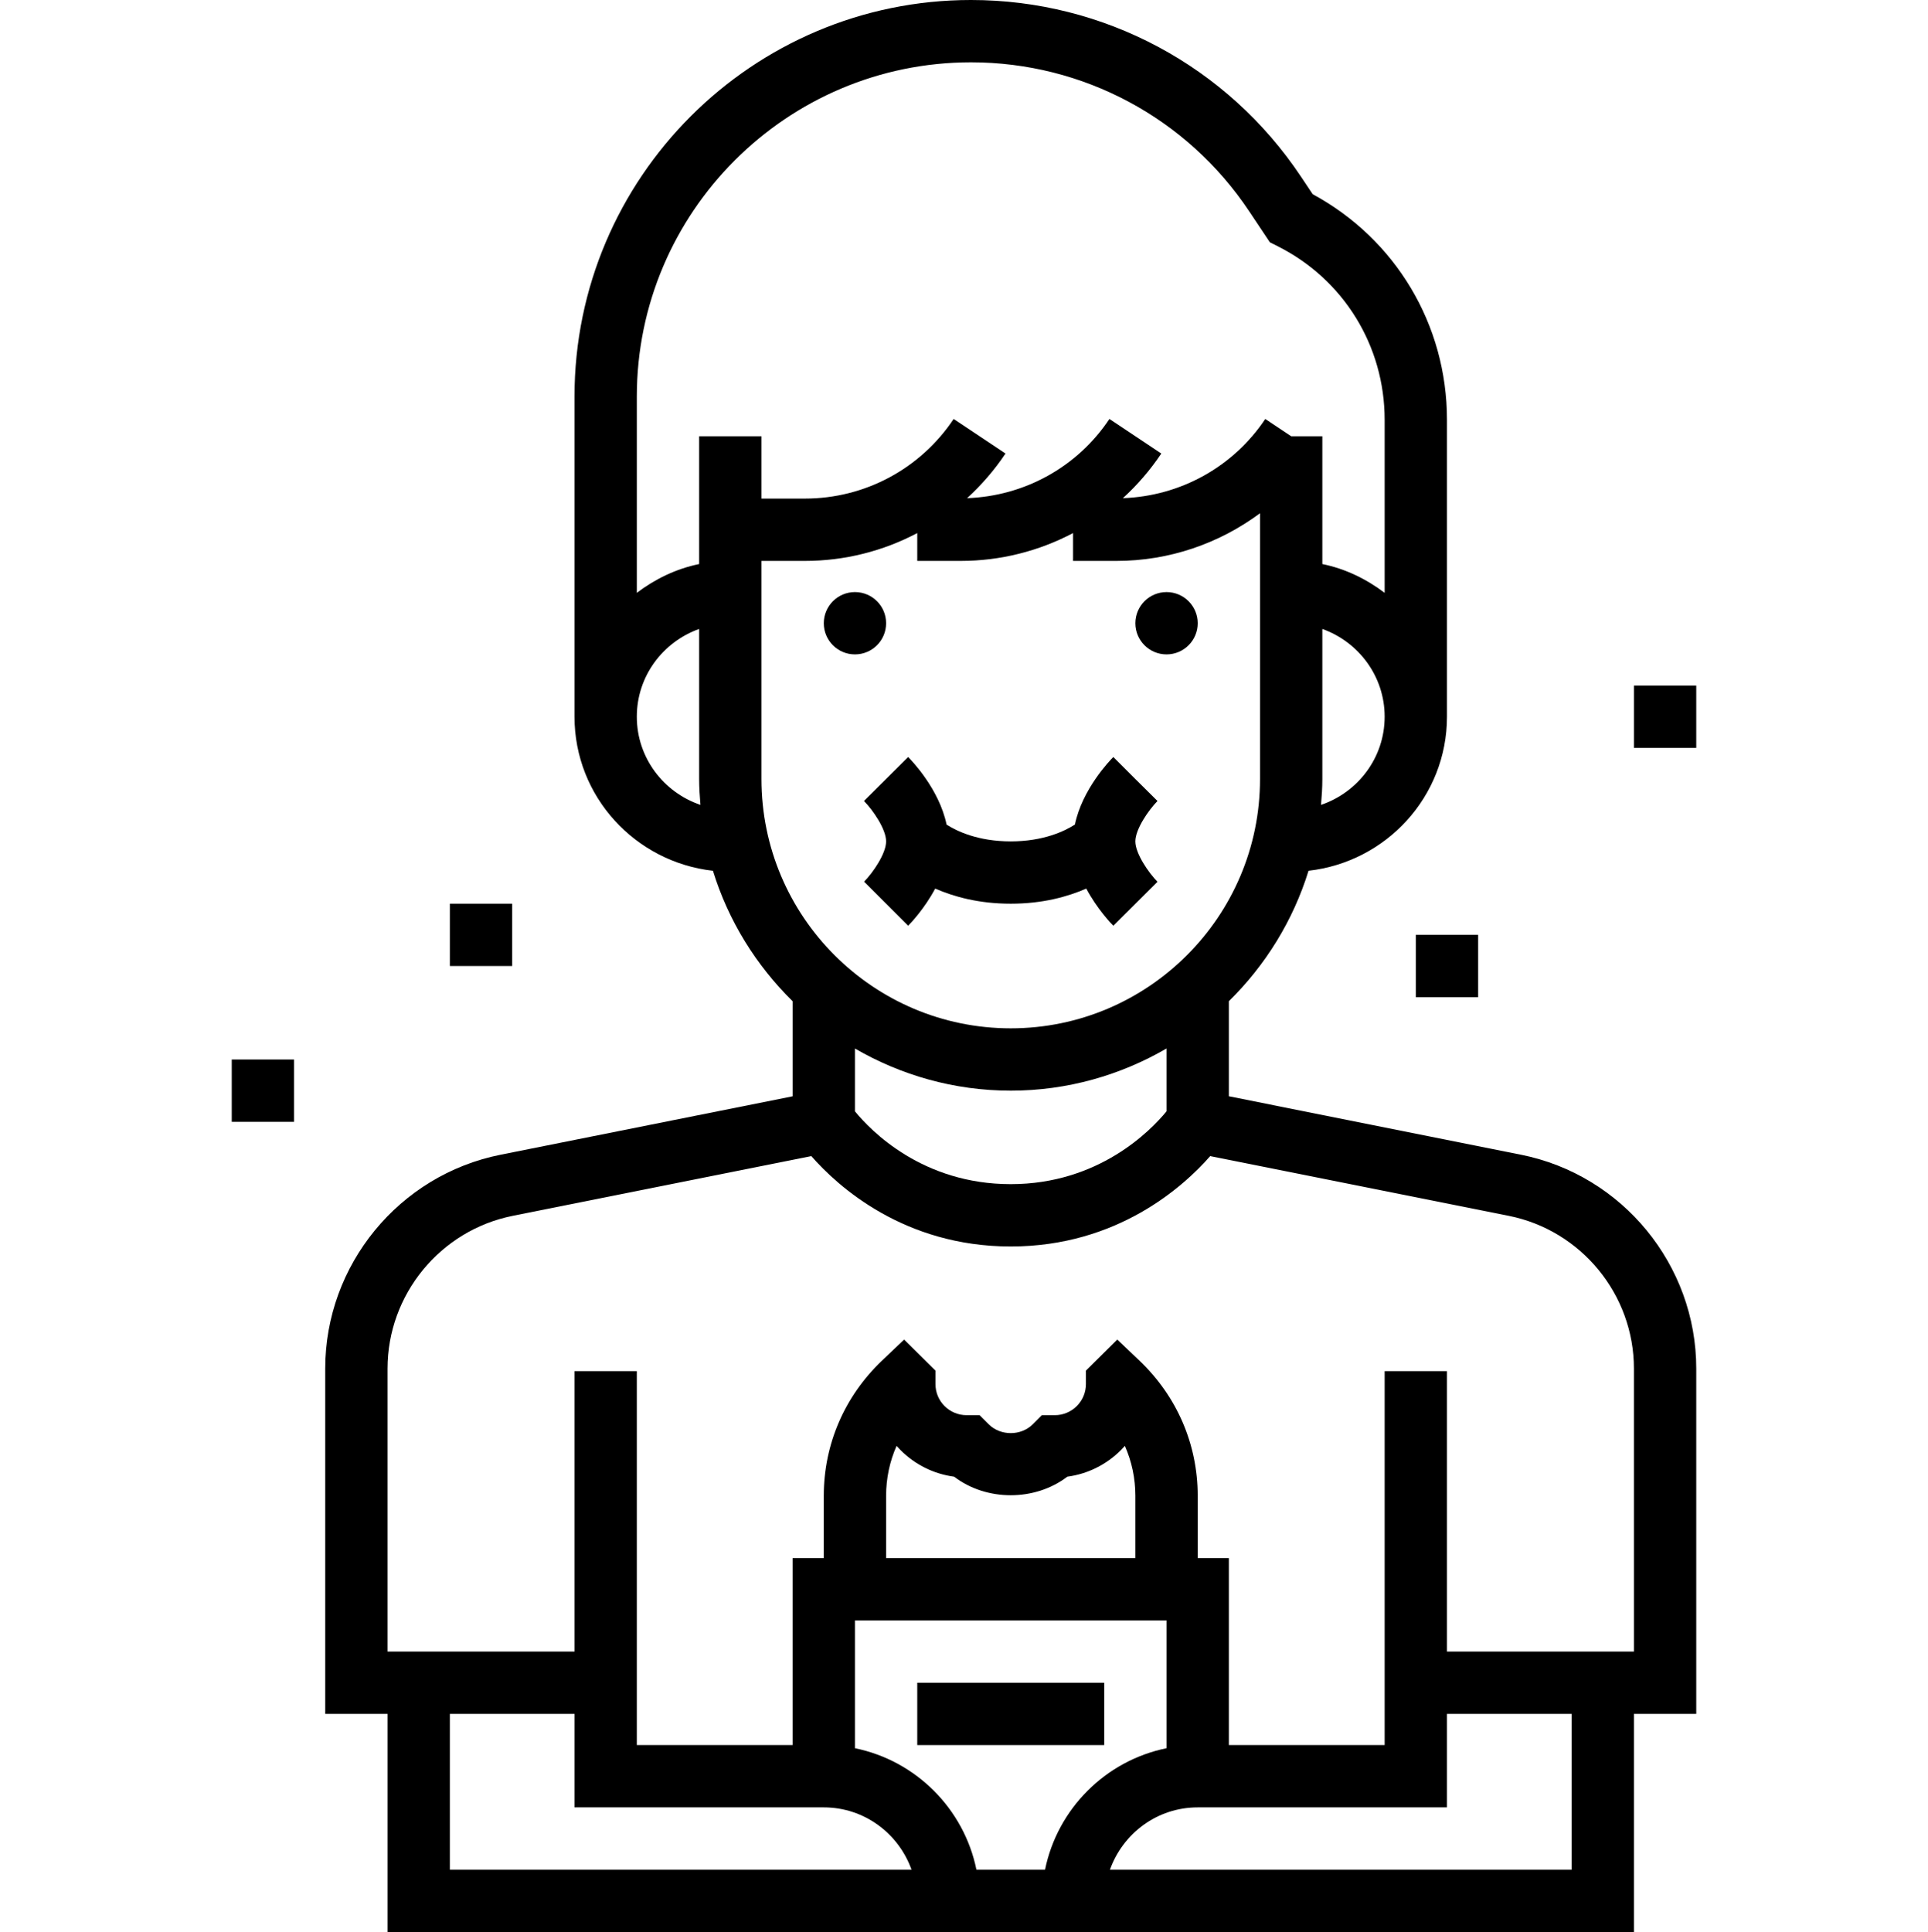 <svg viewBox="-59 0 495 496" xmlns="http://www.w3.org/2000/svg"><path d="m176.5 432h48v16h-48zm0 0"/><path d="m248.5 160c0 4.418-3.582 8-8 8s-8-3.582-8-8 3.582-8 8-8 8 3.582 8 8zm0 0"/><path d="m168.5 160c0 4.418-3.582 8-8 8s-8-3.582-8-8 3.582-8 8-8 8 3.582 8 8zm0 0"/><path d="m331.484 296.441-74.984-15v-24.41c9.359-9.191 16.488-20.648 20.457-33.488 19.934-2.238 35.543-19.016 35.543-39.543v-76.223c0-24.395-13.16-46.387-34.48-57.922l-3.016-4.52c-18.93-28.391-50.594-45.336-84.703-45.336-56.137 0-101.801 45.664-101.801 101.801v82.199c0 20.527 15.609 37.305 35.543 39.551 3.961 12.84 11.09 24.297 20.457 33.488v24.41l-74.984 15c-26.078 5.207-45.016 28.305-45.016 54.902v88.648h16v56h320v-56h16v-88.648c0-26.598-18.938-49.695-45.016-54.91zm-51.32-89.809c.184-2.191.336-4.395.336-6.633v-38.527c9.289 3.312 16 12.113 16 22.527 0 10.535-6.871 19.414-16.336 22.633zm-89.863-190.633c28.75 0 55.438 14.281 71.391 38.207l5.336 8 1.898.953c17.008 8.504 27.574 25.602 27.574 44.617v44.422c-4.672-3.535-10.055-6.184-16-7.391v-32.809h-8l-6.656-4.441c-8.223 12.336-21.809 19.809-36.551 20.336 3.695-3.367 7.016-7.199 9.863-11.461l-13.312-8.875c-8.223 12.336-21.809 19.809-36.551 20.336 3.695-3.367 7.016-7.199 9.863-11.461l-13.312-8.875c-8.527 12.801-22.809 20.441-38.184 20.441h-11.16v-16h-16v32.809c-5.945 1.215-11.328 3.855-16 7.391v-50.398c0-47.312 38.488-85.801 85.801-85.801zm-85.801 168c0-10.414 6.711-19.215 16-22.527v38.527c0 2.238.152 4.441.336 6.633-9.465-3.219-16.336-12.098-16.336-22.633zm32 16v-56h11.16c10.23 0 20.086-2.527 28.84-7.145v7.145h11.16c10.23 0 20.086-2.527 28.84-7.145v7.145h11.16c13.504 0 26.328-4.434 36.84-12.238v68.238c0 35.289-28.711 64-64 64s-64-28.711-64-64zm64 80c14.574 0 28.215-3.984 40-10.824v16.129c-4.047 4.926-17.375 18.695-40 18.695-22.672 0-35.93-13.711-40-18.688v-16.129c11.785 6.832 25.426 10.816 40 10.816zm-144 160h32v24h64c10.414 0 19.215 6.711 22.527 16h-118.527zm176-40h-64v-16c0-4.48.93-8.816 2.688-12.801.328.367.672.738 1.023 1.09 3.762 3.758 8.555 6.117 13.746 6.809 8.312 6.359 20.766 6.359 29.078 0 5.184-.691 9.984-3.051 13.754-6.816.352-.352.688-.715 1.016-1.082 1.766 3.984 2.695 8.32 2.695 12.801zm-72 16h80v32.809c-15.648 3.191-28 15.543-31.191 31.191h-17.617c-3.191-15.648-15.543-28-31.191-31.191zm184 64h-118.527c3.312-9.289 12.113-16 22.527-16h64v-24h32zm16-56h-48v-72h-16v96h-40v-48h-8v-16c0-13.199-5.32-25.527-14.984-34.719l-5.656-5.379-8.055 7.969v3.441c0 2.137-.832 4.152-2.336 5.656-1.512 1.512-3.527 2.344-5.664 2.344h-3.305l-2.344 2.344c-3.016 3.016-8.289 3.016-11.305 0l-2.352-2.344h-3.32c-2.137 0-4.152-.832-5.664-2.336-1.512-1.512-2.344-3.52-2.336-5.656v-3.449l-8.055-7.969-5.656 5.379c-9.648 9.184-14.969 21.512-14.969 34.719v16h-8v48h-40v-96h-16v72h-48v-72.648c0-19 13.52-35.504 32.16-39.223l76.641-15.328c6.816 7.785 23.785 23.199 51.199 23.199s44.383-15.414 51.207-23.199l76.641 15.328c18.633 3.719 32.152 20.223 32.152 39.223zm0 0"/><path d="m168.5 216c0 3.137-3.391 8.039-5.656 10.344l11.312 11.312c.633-.633 4.176-4.336 6.945-9.535 4.797 2.086 11.191 3.879 19.398 3.879s14.602-1.793 19.398-3.879c2.77 5.191 6.312 8.902 6.945 9.535l11.336-11.289c-2.289-2.328-5.68-7.23-5.68-10.367s3.391-8.039 5.68-10.367l-5.68-5.633-5.656-5.656c-.918.922-7.984 8.25-9.863 17.336-2.664 1.703-8.074 4.32-16.48 4.32-8.434 0-13.855-2.633-16.473-4.305-1.879-9.094-8.953-16.43-9.871-17.352l-11.336 11.289c2.289 2.328 5.68 7.23 5.68 10.367zm0 0"/><path d="m304.5 240h16v16h-16zm0 0"/><path d="m56.5 232h16v16h-16zm0 0"/><path d="m360.5 176h16v16h-16zm0 0"/><path d="m.5 272h16v16h-16zm0 0"/></svg>